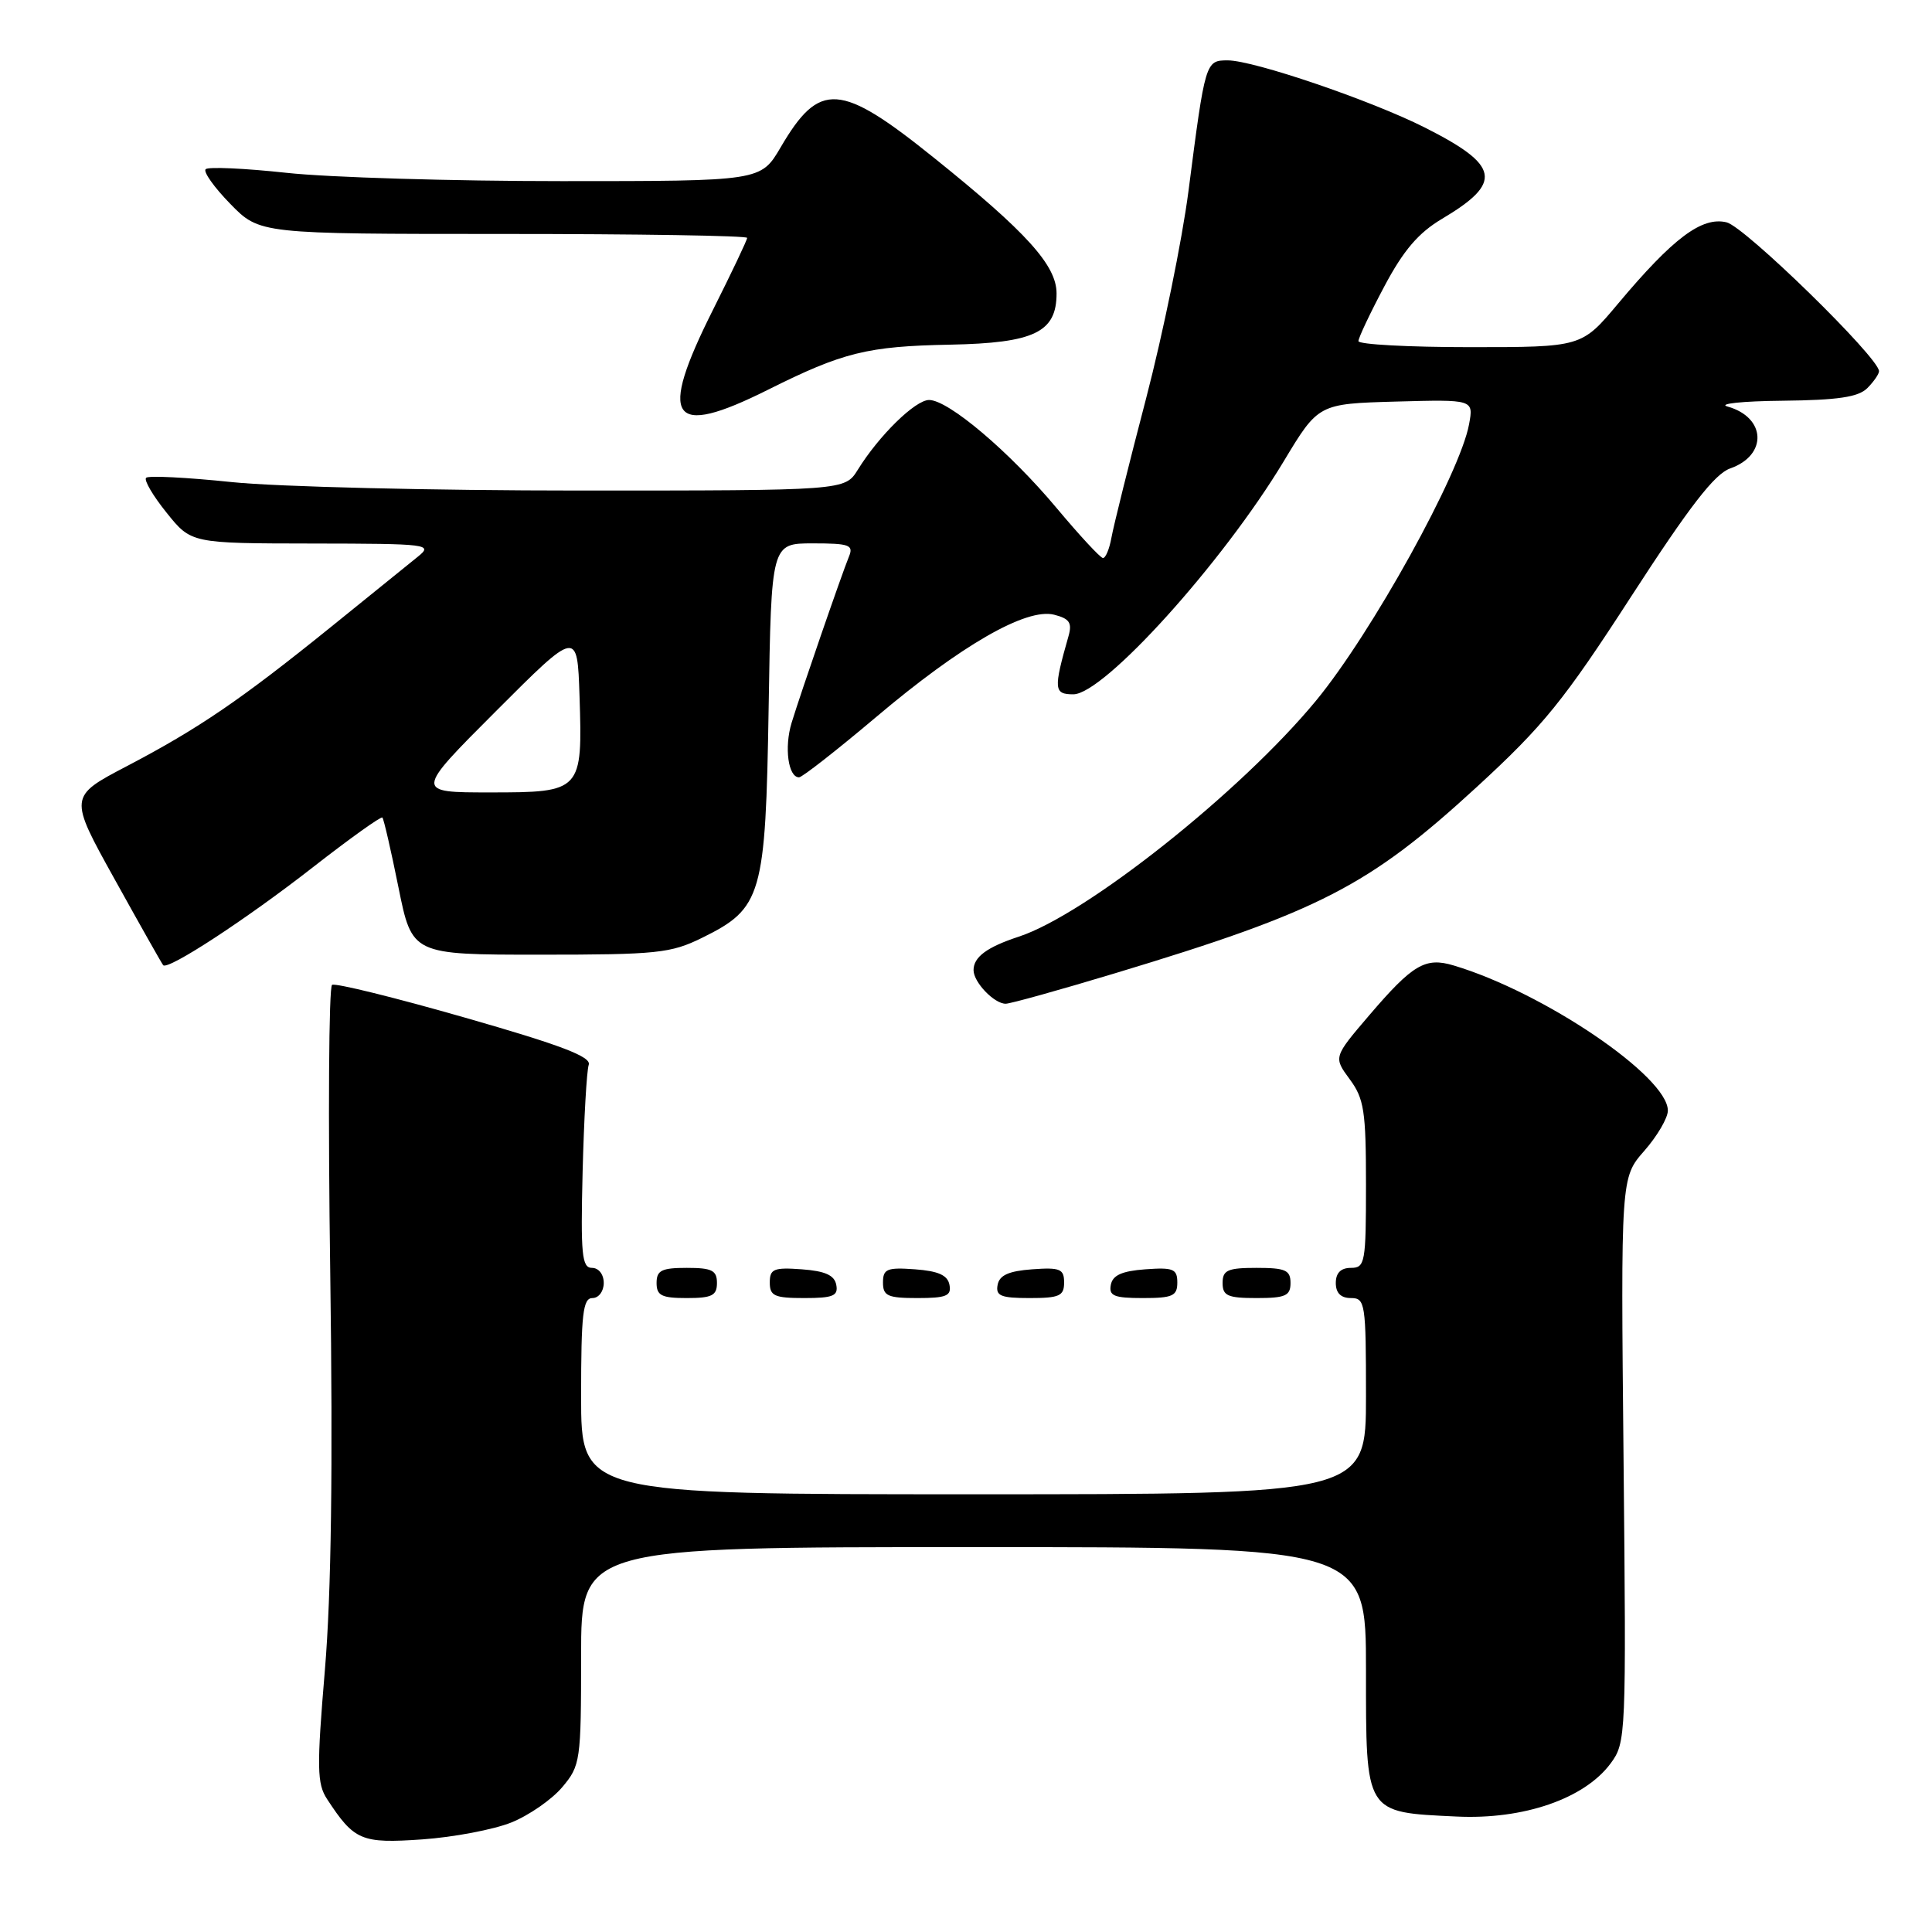 <?xml version="1.0" encoding="UTF-8" standalone="no"?>
<!DOCTYPE svg PUBLIC "-//W3C//DTD SVG 1.1//EN" "http://www.w3.org/Graphics/SVG/1.1/DTD/svg11.dtd" >
<svg xmlns="http://www.w3.org/2000/svg" xmlns:xlink="http://www.w3.org/1999/xlink" version="1.1" viewBox="0 0 256 256">
 <g >
 <path fill="currentColor"
d=" M 67.75 241.49 C 70.09 240.55 73.13 238.44 74.50 236.81 C 76.91 233.95 77.00 233.34 77.00 219.42 C 77.00 205.00 77.00 205.00 129.00 205.00 C 181.00 205.00 181.00 205.00 181.00 221.26 C 181.00 240.46 180.79 240.12 193.00 240.70 C 201.87 241.13 209.95 238.34 213.41 233.67 C 215.46 230.90 215.49 230.13 215.13 193.44 C 214.76 156.04 214.76 156.04 217.88 152.49 C 219.60 150.53 221.00 148.13 221.00 147.16 C 221.00 142.64 204.53 131.48 192.62 127.93 C 188.86 126.80 187.20 127.78 181.43 134.53 C 176.69 140.08 176.69 140.08 178.84 143.00 C 180.75 145.58 181.00 147.22 181.00 156.96 C 181.00 167.33 180.88 168.00 179.00 168.00 C 177.67 168.00 177.00 168.67 177.00 170.00 C 177.00 171.33 177.67 172.00 179.00 172.00 C 180.90 172.00 181.00 172.67 181.00 185.00 C 181.00 198.00 181.00 198.00 129.00 198.00 C 77.00 198.00 77.00 198.00 77.00 185.00 C 77.00 174.11 77.24 172.00 78.50 172.00 C 79.33 172.00 80.00 171.11 80.00 170.00 C 80.00 168.86 79.33 168.00 78.44 168.00 C 77.10 168.00 76.93 166.25 77.20 155.25 C 77.38 148.24 77.74 141.87 78.01 141.09 C 78.38 140.03 74.39 138.50 61.64 134.85 C 52.37 132.19 44.43 130.23 44.00 130.50 C 43.57 130.77 43.46 147.97 43.76 168.74 C 44.12 194.62 43.90 211.15 43.05 221.28 C 41.96 234.25 42.00 236.35 43.34 238.39 C 46.94 243.90 47.88 244.29 55.95 243.73 C 60.10 243.44 65.41 242.43 67.75 241.49 Z  M 95.00 170.00 C 95.00 168.33 94.33 168.00 91.00 168.00 C 87.67 168.00 87.00 168.33 87.00 170.00 C 87.00 171.67 87.67 172.00 91.00 172.00 C 94.33 172.00 95.00 171.67 95.00 170.00 Z  M 110.81 170.25 C 110.57 168.97 109.34 168.42 106.24 168.19 C 102.53 167.92 102.00 168.14 102.00 169.94 C 102.00 171.72 102.62 172.00 106.57 172.00 C 110.39 172.00 111.09 171.71 110.81 170.25 Z  M 125.81 170.25 C 125.57 168.97 124.34 168.42 121.24 168.19 C 117.53 167.92 117.00 168.14 117.00 169.94 C 117.00 171.72 117.62 172.00 121.57 172.00 C 125.39 172.00 126.09 171.71 125.81 170.25 Z  M 141.00 169.94 C 141.00 168.14 140.47 167.92 136.76 168.19 C 133.66 168.42 132.43 168.97 132.19 170.25 C 131.91 171.71 132.61 172.00 136.43 172.00 C 140.38 172.00 141.00 171.72 141.00 169.94 Z  M 156.00 169.94 C 156.00 168.14 155.47 167.92 151.76 168.19 C 148.66 168.42 147.43 168.97 147.19 170.25 C 146.91 171.71 147.61 172.00 151.43 172.00 C 155.38 172.00 156.00 171.72 156.00 169.94 Z  M 171.00 170.00 C 171.00 168.30 170.33 168.00 166.50 168.00 C 162.67 168.00 162.00 168.30 162.00 170.00 C 162.00 171.70 162.67 172.00 166.50 172.00 C 170.33 172.00 171.00 171.70 171.00 170.00 Z  M 147.79 128.95 C 174.88 120.77 181.36 117.43 195.67 104.29 C 204.52 96.16 207.20 92.86 216.17 78.99 C 223.87 67.10 227.20 62.79 229.26 62.07 C 234.24 60.32 234.02 55.30 228.91 53.87 C 227.58 53.50 230.86 53.15 236.18 53.10 C 243.54 53.02 246.23 52.62 247.43 51.43 C 248.29 50.56 248.99 49.55 248.98 49.18 C 248.93 47.35 231.20 30.04 228.78 29.46 C 225.51 28.67 221.69 31.54 214.39 40.25 C 209.57 46.00 209.57 46.00 194.78 46.00 C 186.65 46.00 180.00 45.64 180.00 45.20 C 180.00 44.77 181.54 41.50 183.43 37.95 C 185.96 33.18 187.95 30.85 191.07 29.00 C 199.18 24.18 198.75 21.92 188.78 16.89 C 181.64 13.29 166.12 8.00 162.68 8.00 C 159.73 8.00 159.70 8.12 157.48 25.31 C 156.64 31.80 154.11 44.18 151.86 52.81 C 149.60 61.44 147.54 69.74 147.27 71.25 C 147.00 72.76 146.49 73.97 146.14 73.94 C 145.79 73.91 143.03 70.93 140.00 67.31 C 133.78 59.87 125.67 53.00 123.11 53.00 C 121.28 53.00 116.47 57.71 113.66 62.25 C 111.95 65.00 111.95 65.00 76.73 65.00 C 57.35 65.00 36.64 64.50 30.71 63.88 C 24.77 63.26 19.66 63.00 19.36 63.31 C 19.05 63.62 20.27 65.70 22.07 67.93 C 25.33 72.00 25.33 72.00 41.42 72.02 C 56.82 72.04 57.41 72.12 55.36 73.77 C 54.18 74.72 49.01 78.90 43.86 83.07 C 31.89 92.74 26.33 96.53 16.81 101.52 C 9.11 105.55 9.11 105.55 15.20 116.52 C 18.55 122.56 21.44 127.68 21.62 127.89 C 22.23 128.61 32.68 121.78 41.52 114.87 C 46.37 111.09 50.48 108.15 50.67 108.33 C 50.85 108.52 51.81 112.68 52.80 117.59 C 54.60 126.50 54.60 126.50 71.55 126.50 C 87.06 126.50 88.88 126.31 93.02 124.27 C 100.98 120.35 101.44 118.75 101.85 93.75 C 102.20 72.00 102.20 72.00 107.70 72.00 C 112.56 72.00 113.13 72.21 112.49 73.75 C 111.53 76.10 106.15 91.67 104.89 95.78 C 103.90 99.04 104.44 103.00 105.88 103.00 C 106.29 103.00 110.88 99.41 116.07 95.03 C 127.35 85.49 135.98 80.53 139.67 81.45 C 141.71 81.97 142.09 82.52 141.58 84.30 C 139.58 91.32 139.63 92.00 142.22 92.00 C 146.26 92.00 161.98 74.60 170.08 61.16 C 174.69 53.50 174.69 53.50 184.98 53.21 C 195.26 52.93 195.26 52.93 194.66 56.21 C 193.47 62.73 181.75 83.90 174.39 92.83 C 164.45 104.89 143.95 121.17 135.00 124.11 C 130.77 125.50 129.00 126.81 129.00 128.55 C 129.00 130.15 131.73 133.00 133.26 133.00 C 133.87 133.00 140.41 131.18 147.79 128.95 Z  M 101.77 51.64 C 111.69 46.68 114.93 45.88 125.89 45.67 C 137.05 45.45 140.00 44.03 140.00 38.88 C 140.00 35.17 136.05 30.79 123.82 20.96 C 111.32 10.90 108.60 10.71 103.44 19.52 C 100.81 24.00 100.81 24.00 74.44 24.00 C 59.94 24.00 43.53 23.51 37.97 22.90 C 32.41 22.30 27.59 22.08 27.25 22.42 C 26.91 22.76 28.38 24.83 30.52 27.02 C 34.41 31.00 34.41 31.00 66.70 31.00 C 84.47 31.00 99.00 31.23 99.00 31.52 C 99.00 31.81 96.97 36.07 94.50 41.00 C 87.13 55.67 88.81 58.12 101.77 51.64 Z  M 65.73 94.22 C 76.50 83.44 76.50 83.44 76.79 92.22 C 77.20 104.87 77.08 105.00 64.94 105.00 C 54.96 105.00 54.96 105.00 65.73 94.22 Z "/>
</g>
</svg>